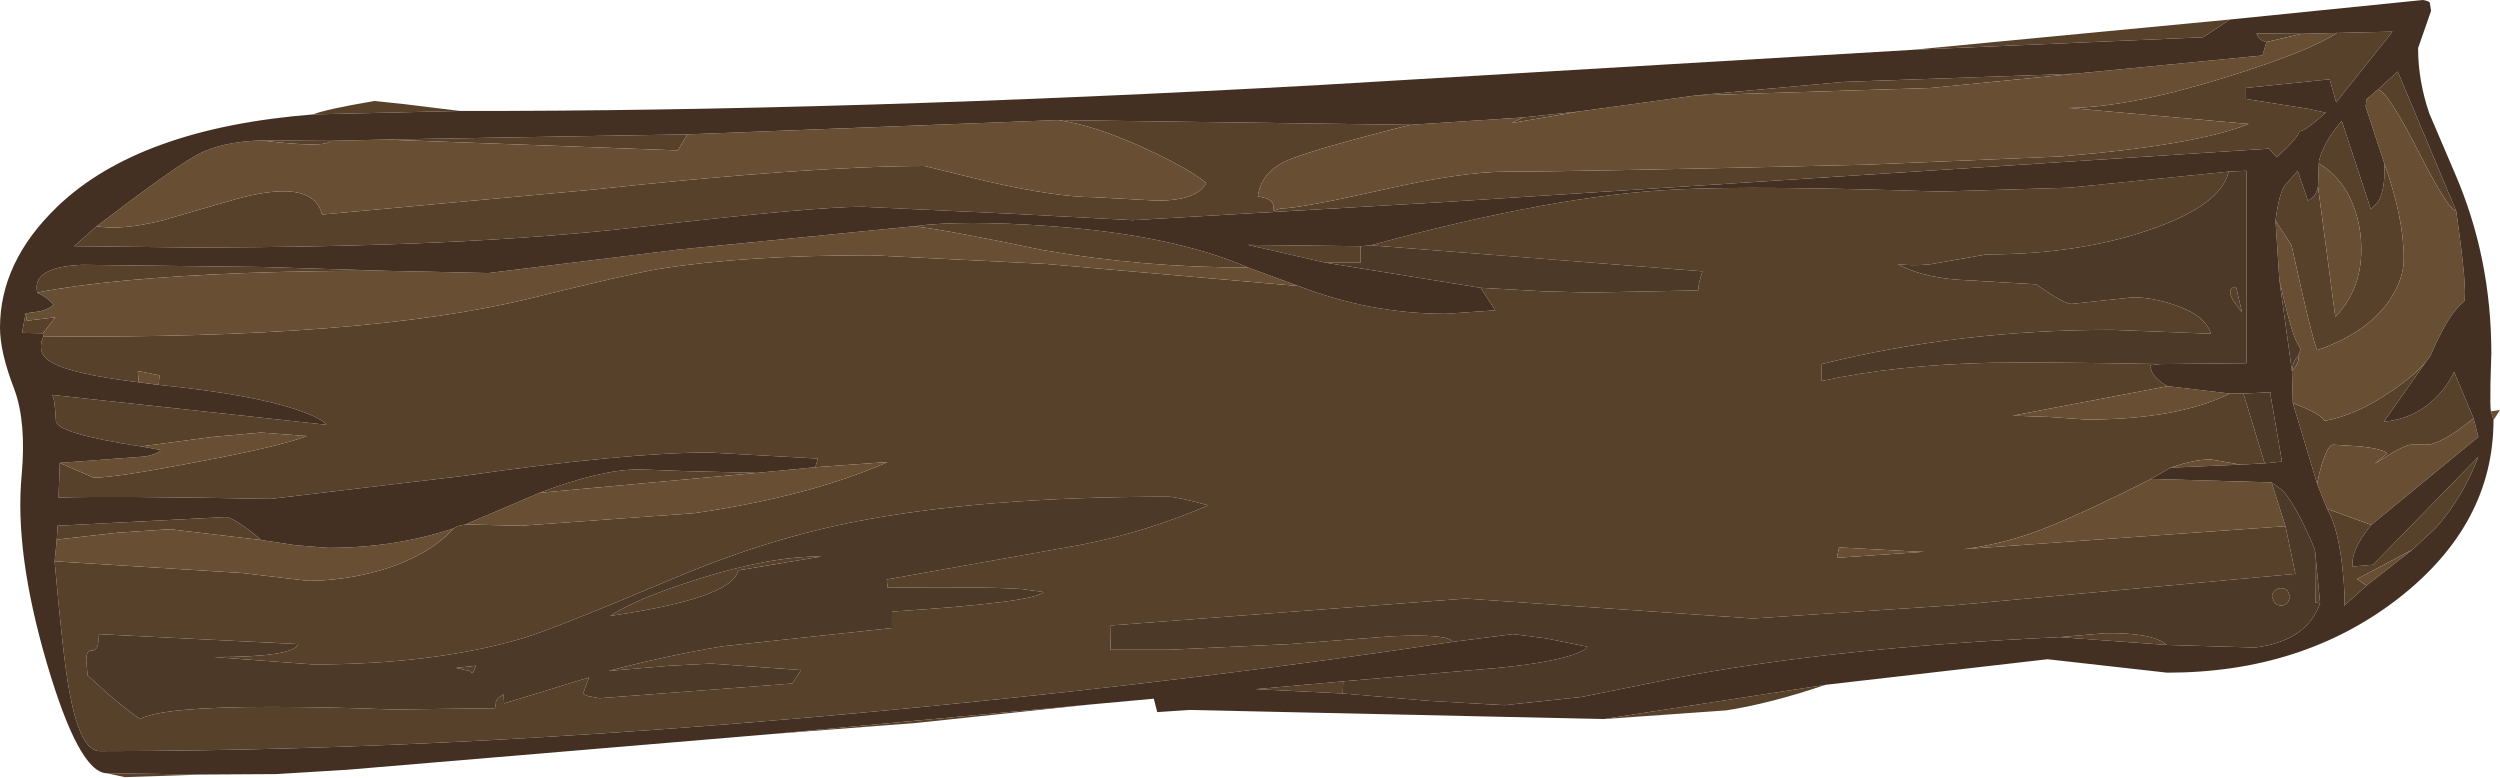 <?xml version="1.0" encoding="UTF-8" standalone="no"?>
<svg xmlns:ffdec="https://www.free-decompiler.com/flash" xmlns:xlink="http://www.w3.org/1999/xlink" ffdec:objectType="frame" height="89.75px" width="288.4px" xmlns="http://www.w3.org/2000/svg">
  <g transform="matrix(1.0, 0.0, 0.0, 1.0, -0.15, -0.1)">
    <use ffdec:characterId="1239" height="89.75" transform="matrix(1.0, 0.0, 0.0, 1.0, 0.15, 0.1)" width="288.4" xlink:href="#shape0"/>
  </g>
  <defs>
    <g id="shape0" transform="matrix(1.0, 0.0, 0.0, 1.0, -0.15, -0.1)">
      <path d="M257.4 2.35 L254.3 4.4 220.75 5.85 257.4 2.35 M53.2 12.9 L36.25 13.3 Q37.75 12.7 43.35 11.75 L46.7 12.1 53.2 12.9 M12.45 89.3 L23.5 89.45 14.55 89.75 12.45 89.3 M32.0 89.4 L40.2 88.9 32.0 89.4 M88.95 84.8 L126.15 81.35 105.85 83.5 88.95 84.8 M185.15 83.05 L210.75 79.1 Q204.4 81.25 199.3 82.05 L185.15 83.05 M274.45 10.45 L276.75 8.35 283.5 24.45 Q282.55 24.3 279.05 17.4 275.55 10.55 274.45 10.45 M280.1 41.7 L275.15 48.75 Q278.5 48.45 280.85 46.25 282.35 44.9 283.25 43.0 L285.5 48.35 Q282.35 50.95 280.4 51.4 L278.3 51.4 Q277.7 51.4 275.85 52.5 L274.1 53.6 275.55 52.4 Q275.05 51.9 272.5 51.6 L269.3 51.4 Q268.7 51.4 268.0 53.65 267.65 54.8 267.45 55.9 L264.65 46.6 Q267.85 47.8 268.3 48.65 272.0 48.0 276.05 45.2 278.9 43.25 280.1 41.7 M273.7 60.65 Q272.1 62.6 271.65 64.2 271.45 65.05 271.55 65.45 L273.9 65.25 286.05 52.8 Q284.25 57.5 281.15 61.0 L278.45 63.5 272.05 66.9 273.15 67.65 270.55 70.0 Q270.75 69.0 270.35 65.4 269.85 60.95 268.6 58.8 L273.7 60.65 M262.65 25.55 Q263.0 22.75 263.65 21.6 L265.2 19.8 266.4 23.25 Q267.4 22.75 267.55 21.6 L269.55 36.65 Q272.55 33.55 272.55 28.9 272.55 26.2 271.65 23.85 270.4 20.6 267.65 18.95 267.65 18.5 268.0 17.65 268.65 15.95 270.3 14.05 L273.65 24.25 274.5 23.35 Q275.35 21.9 275.2 18.95 277.45 25.2 277.45 29.95 277.45 32.1 276.05 34.35 273.55 38.4 267.45 40.5 266.95 39.2 265.7 33.75 L264.5 28.4 262.65 25.55 M269.75 3.9 L276.15 3.75 269.65 11.9 268.9 9.25 259.15 10.25 259.15 11.5 266.4 12.65 268.45 13.1 Q266.05 15.25 265.4 15.25 265.3 15.95 262.8 18.25 L261.9 17.25 166.9 23.4 130.8 25.5 116.7 24.75 99.6 23.95 Q93.95 23.95 73.8 26.3 53.6 28.65 22.1 28.65 L8.7 28.5 11.3 26.2 Q14.1 26.7 18.8 25.55 L26.9 23.2 Q36.25 20.5 37.3 24.85 L68.3 22.0 Q93.8 19.25 106.8 19.25 L114.15 21.05 Q122.1 22.85 126.4 22.85 L133.75 23.25 Q138.3 23.2 139.3 21.2 137.2 19.5 132.3 17.25 126.45 14.55 122.2 13.95 L162.85 14.5 Q151.15 17.45 148.45 18.7 145.65 20.0 145.25 22.75 L146.15 22.95 Q147.05 23.3 147.05 23.9 L147.1 24.4 147.9 24.15 Q150.05 24.15 159.4 22.05 168.75 19.9 174.0 19.9 182.25 19.9 215.4 19.1 L237.85 18.15 Q253.5 16.85 259.55 14.4 L238.8 12.55 Q245.7 12.5 256.8 9.05 266.5 6.05 269.75 3.9 M30.25 16.3 L38.25 16.35 Q37.75 17.2 30.25 16.3 M44.6 16.2 L79.45 15.6 78.35 17.45 44.6 16.2 M175.85 13.65 L182.4 12.95 174.5 14.3 175.85 13.65 M195.85 11.1 L212.8 9.55 239.6 8.6 222.85 10.25 195.85 11.1 M261.6 4.95 Q260.95 4.8 260.65 4.35 L260.45 3.95 265.65 4.0 261.6 4.95 M249.35 42.1 L248.15 42.25 248.4 43.0 Q248.9 43.95 250.2 44.65 L232.35 48.05 236.55 48.2 240.85 48.5 Q251.3 48.5 257.4 45.5 L258.95 45.5 261.4 53.55 258.6 53.7 255.2 53.1 Q253.25 53.1 250.55 54.05 L248.3 55.35 Q239.0 60.05 234.4 61.65 230.6 62.95 226.7 63.45 L263.8 60.8 264.95 66.3 225.85 69.9 202.35 71.45 169.25 69.15 128.3 72.25 128.25 75.05 135.1 75.05 148.95 74.4 160.7 73.5 Q167.3 73.2 167.7 74.15 140.05 78.35 107.6 81.55 54.95 86.75 11.65 86.75 9.35 86.75 8.1 79.55 7.45 76.1 6.45 64.85 L28.05 66.2 35.65 67.1 Q39.6 67.1 43.65 66.0 49.4 64.4 52.5 61.05 L52.9 60.8 53.85 60.6 60.25 60.75 80.25 59.3 Q93.6 57.35 102.55 53.4 L94.2 54.0 94.5 53.0 81.95 52.3 Q72.45 52.3 53.6 55.0 L31.4 57.65 Q12.6 57.3 6.9 57.5 L7.05 53.5 10.95 55.2 Q13.55 55.2 22.85 53.4 32.45 51.6 35.55 50.4 L30.25 50.0 24.7 50.5 16.4 51.6 Q6.65 50.1 6.6 48.65 6.45 45.75 6.1 45.65 L37.8 49.1 Q37.35 48.4 34.65 47.45 29.35 45.6 18.45 44.5 L18.55 43.4 16.05 42.9 16.15 44.2 Q8.35 43.25 6.1 41.9 4.3 40.9 5.15 38.9 42.3 39.25 61.6 34.45 72.9 31.65 76.35 31.1 86.0 29.55 100.75 29.55 L120.85 30.55 149.95 33.1 Q158.25 36.3 166.95 36.3 L172.65 35.9 170.95 33.3 178.1 33.7 183.6 33.85 196.05 33.6 Q196.05 32.9 196.55 31.4 L158.3 28.4 Q179.5 22.6 193.65 21.95 202.65 21.5 224.0 22.2 L238.9 21.75 257.25 19.9 Q256.35 23.8 248.15 26.6 239.9 29.45 229.3 29.45 L222.75 30.6 Q220.5 30.8 219.05 30.55 221.5 31.95 225.7 32.35 L235.05 32.9 Q238.45 35.3 239.2 35.15 L246.2 34.4 Q248.45 34.4 251.05 35.3 254.6 36.5 255.2 38.6 L243.8 38.15 Q226.1 38.15 210.3 42.1 L210.3 44.05 Q218.8 42.2 229.85 41.95 236.3 41.85 249.35 42.1 M267.2 63.5 L267.8 69.7 267.25 69.6 267.2 63.5 M250.1 74.5 L237.75 73.6 242.95 73.15 Q248.45 73.05 250.1 74.5 M155.05 80.1 L145.0 79.6 155.1 78.7 155.05 80.1 M6.7 62.35 L6.8 60.75 26.15 59.75 Q27.15 59.75 30.3 62.4 L19.75 61.15 13.75 61.55 6.7 62.35 M62.4 56.95 Q69.5 54.25 73.9 54.25 L79.3 54.45 87.5 54.65 62.4 56.95 M5.1 38.55 L2.7 38.5 3.1 36.25 3.25 37.1 6.55 36.7 5.1 38.55 M4.45 33.85 Q3.75 30.9 9.65 30.65 L30.45 30.9 45.0 31.35 Q36.6 31.3 28.4 31.6 12.85 32.2 4.45 33.85 M105.6 26.2 Q111.15 25.45 121.45 26.2 135.4 27.2 144.1 30.95 132.25 31.0 120.45 28.95 109.5 26.65 105.6 26.2 M153.05 30.4 L144.1 28.35 157.1 28.5 157.1 30.4 153.05 30.4 M258.1 33.2 L258.8 36.15 257.75 34.75 Q256.95 33.3 258.1 33.2 M264.55 42.9 L264.65 42.3 Q264.8 41.6 265.25 41.2 265.5 41.85 264.55 42.9 M263.3 69.95 Q262.85 69.95 262.55 69.65 L262.25 68.95 Q262.25 68.55 262.55 68.25 262.85 67.95 263.3 67.95 263.75 67.95 264.05 68.25 L264.35 68.95 264.05 69.65 Q263.75 69.95 263.3 69.95 M212.05 64.45 L222.15 63.75 221.6 63.75 212.3 63.25 212.05 64.45 M102.45 66.95 L124.85 62.95 Q132.3 61.5 139.55 58.4 135.9 57.4 134.9 57.4 113.15 57.4 98.2 60.4 87.9 62.5 77.2 67.1 64.3 72.55 60.4 73.75 50.1 76.75 36.3 76.75 L24.85 75.9 Q34.05 75.9 34.55 74.4 L11.45 73.25 Q11.7 75.15 10.7 75.15 10.1 75.15 10.1 76.2 L10.25 78.0 12.55 80.1 Q14.95 82.15 16.3 83.05 18.8 81.65 31.45 81.65 37.95 81.65 45.5 81.95 L57.25 81.8 57.35 81.3 Q57.25 80.75 58.25 80.2 L58.3 81.25 68.1 78.25 67.4 80.15 68.0 80.4 69.3 80.65 91.55 78.95 92.55 77.4 82.15 76.65 77.4 76.9 70.35 77.5 Q77.2 75.7 83.55 74.65 L103.05 72.55 103.05 70.65 Q119.45 69.6 120.55 68.4 L118.0 68.05 Q113.35 67.75 102.55 67.9 L102.45 66.95 M85.3 65.9 Q84.65 69.1 70.55 71.15 73.55 69.15 80.7 66.9 89.1 64.25 94.9 64.3 L85.3 65.9 M55.05 76.9 L54.75 77.65 54.6 77.75 54.3 77.5 52.75 77.15 55.05 76.9" fill="#57412b" fill-rule="evenodd" stroke="none"/>
      <path d="M287.8 48.55 L287.5 47.55 288.55 47.4 287.8 48.55 M283.5 24.45 Q284.85 33.95 284.4 34.9 282.6 36.25 280.5 41.2 L280.1 41.7 Q278.9 43.25 276.05 45.2 272.0 48.0 268.3 48.65 267.85 47.8 264.65 46.6 L264.55 42.9 Q265.5 41.85 265.25 41.2 L265.55 40.4 264.95 39.25 Q264.15 37.2 263.1 32.4 L262.65 25.55 264.5 28.4 265.7 33.75 Q266.95 39.2 267.45 40.5 273.55 38.4 276.05 34.35 277.45 32.1 277.45 29.95 277.45 25.2 275.2 18.95 L273.05 12.4 273.15 11.55 274.45 10.45 Q275.55 10.55 279.05 17.4 282.55 24.3 283.5 24.45 M285.5 48.35 L286.05 50.5 273.7 60.65 268.6 58.8 267.45 55.9 Q267.65 54.8 268.0 53.65 268.7 51.4 269.3 51.4 L272.5 51.6 Q275.05 51.9 275.55 52.4 L274.1 53.6 275.85 52.5 Q277.7 51.4 278.3 51.4 L280.4 51.4 Q282.35 50.95 285.5 48.35 M278.45 63.5 L273.15 67.65 272.05 66.9 278.45 63.5 M267.55 21.6 L267.65 18.95 Q270.4 20.6 271.65 23.85 272.55 26.2 272.55 28.9 272.55 33.55 269.55 36.65 L267.55 21.6 M265.65 4.0 L269.75 3.9 Q266.5 6.05 256.8 9.05 245.7 12.5 238.8 12.55 L259.55 14.4 Q253.5 16.85 237.85 18.15 L215.4 19.1 Q182.25 19.9 174.0 19.9 168.75 19.9 159.4 22.05 150.05 24.15 147.9 24.15 L147.1 24.4 147.05 23.9 Q147.05 23.3 146.15 22.95 L145.25 22.75 Q145.65 20.0 148.45 18.7 151.15 17.45 162.85 14.5 L175.85 13.65 174.5 14.3 182.4 12.95 195.85 11.1 222.85 10.25 239.6 8.6 261.15 6.5 261.6 4.95 265.65 4.0 M11.3 26.2 Q20.35 19.3 23.0 17.9 25.75 16.45 30.25 16.3 37.75 17.2 38.25 16.35 L44.6 16.2 78.35 17.45 79.45 15.6 122.2 13.95 Q126.45 14.55 132.3 17.25 137.2 19.5 139.3 21.2 138.3 23.2 133.75 23.25 L126.4 22.85 Q122.1 22.85 114.15 21.05 L106.8 19.25 Q93.8 19.25 68.3 22.0 L37.3 24.85 Q36.25 20.5 26.9 23.2 L18.8 25.55 Q14.1 26.7 11.3 26.2 M250.2 44.65 L257.4 45.5 Q251.3 48.5 240.85 48.5 L236.55 48.2 232.35 48.05 250.2 44.65 M258.6 53.7 L250.55 54.05 Q253.25 53.1 255.2 53.1 L258.6 53.7 M248.3 55.35 L262.2 55.75 263.8 60.8 226.7 63.45 Q230.6 62.95 234.4 61.65 239.0 60.05 248.3 55.35 M6.45 64.85 L6.7 62.35 13.75 61.55 19.75 61.15 30.3 62.4 34.25 63.0 38.0 63.3 Q45.7 63.3 52.5 61.05 49.4 64.4 43.65 66.0 39.6 67.1 35.65 67.1 L28.05 66.2 6.45 64.85 M53.85 60.6 L62.4 56.95 87.5 54.65 94.2 54.0 102.55 53.4 Q93.6 57.35 80.25 59.3 L60.25 60.75 53.85 60.6 M7.05 53.5 L17.0 52.75 Q18.55 52.4 18.65 52.0 L16.4 51.6 24.7 50.5 30.25 50.0 35.55 50.4 Q32.45 51.6 22.85 53.4 13.55 55.2 10.95 55.2 L7.05 53.5 M18.45 44.5 L16.15 44.2 16.05 42.9 18.55 43.4 18.45 44.5 M5.15 38.9 L5.1 38.55 6.55 36.7 3.25 37.1 3.1 36.25 4.85 36.0 Q5.9 35.7 6.35 35.25 5.6 34.4 4.45 33.85 12.85 32.2 28.4 31.6 36.6 31.3 45.0 31.35 L49.85 31.45 56.5 31.6 78.35 28.9 105.6 26.2 Q109.5 26.65 120.45 28.95 132.25 31.0 144.1 30.95 L149.95 33.1 120.85 30.55 100.75 29.55 Q86.0 29.55 76.35 31.1 72.9 31.65 61.6 34.45 42.3 39.25 5.15 38.9 M212.05 64.45 L212.3 63.25 221.6 63.75 222.15 63.75 212.05 64.45" fill="#684e33" fill-rule="evenodd" stroke="none"/>
      <path d="M264.55 42.9 L263.1 32.4 Q264.15 37.2 264.95 39.25 L265.55 40.4 265.25 41.2 Q264.8 41.6 264.65 42.3 L264.55 42.9 M257.25 19.9 L259.3 19.8 259.3 42.0 249.35 42.1 Q236.3 41.85 229.85 41.95 218.8 42.2 210.3 44.05 L210.3 42.1 Q226.1 38.15 243.8 38.15 L255.2 38.6 Q254.6 36.5 251.05 35.3 248.45 34.4 246.2 34.4 L239.2 35.15 Q238.45 35.3 235.05 32.9 L225.7 32.35 Q221.5 31.95 219.05 30.55 220.5 30.8 222.75 30.6 L229.3 29.45 Q239.9 29.45 248.15 26.6 256.35 23.8 257.25 19.9 M258.95 45.5 L262.1 45.35 262.1 45.8 263.4 53.35 261.4 53.55 258.95 45.5 M262.2 55.75 L263.5 56.7 Q265.15 58.6 267.2 63.5 L267.25 69.6 267.8 69.7 Q266.25 74.05 260.3 74.8 L250.1 74.5 Q248.45 73.05 242.95 73.15 L237.75 73.6 Q211.7 74.8 193.5 78.3 L182.6 80.5 173.7 81.45 164.95 80.95 155.05 80.1 155.1 78.7 170.65 77.35 Q178.3 76.75 181.55 75.65 183.15 75.1 183.25 74.7 L178.55 73.75 174.7 73.25 167.7 74.15 Q167.3 73.2 160.7 73.5 L148.95 74.4 135.1 75.05 128.25 75.05 128.3 72.25 169.25 69.15 202.35 71.45 225.85 69.9 264.95 66.3 263.8 60.8 262.2 55.75 M170.95 33.3 L153.05 30.4 157.1 30.4 157.1 28.5 157.25 28.5 158.3 28.4 196.55 31.4 Q196.05 32.9 196.05 33.6 L183.6 33.85 178.1 33.7 170.95 33.3 M258.1 33.2 Q256.95 33.3 257.75 34.75 L258.8 36.15 258.1 33.2 M263.3 69.95 Q263.75 69.95 264.05 69.65 L264.35 68.95 264.05 68.25 Q263.75 67.95 263.3 67.95 262.85 67.95 262.55 68.25 262.25 68.55 262.25 68.95 L262.55 69.65 Q262.85 69.95 263.3 69.95 M85.3 65.9 L94.9 64.3 Q89.1 64.25 80.7 66.9 73.55 69.15 70.55 71.15 84.65 69.1 85.3 65.9 M102.45 66.95 L102.55 67.9 Q113.35 67.75 118.0 68.05 L120.55 68.4 Q119.45 69.6 103.05 70.65 L103.05 72.55 83.55 74.65 Q77.2 75.7 70.35 77.5 L77.4 76.9 82.15 76.65 92.55 77.4 91.55 78.95 69.3 80.65 68.0 80.4 67.4 80.15 68.1 78.25 58.3 81.25 58.25 80.2 Q57.25 80.75 57.35 81.3 L57.25 81.8 45.5 81.95 Q37.95 81.65 31.45 81.65 18.8 81.65 16.3 83.05 14.95 82.15 12.55 80.1 L10.25 78.0 10.1 76.2 Q10.1 75.15 10.7 75.15 11.7 75.15 11.45 73.25 L34.55 74.4 Q34.05 75.9 24.85 75.9 L36.3 76.75 Q50.1 76.75 60.4 73.75 64.3 72.55 77.2 67.1 87.9 62.5 98.2 60.4 113.15 57.4 134.9 57.4 135.9 57.4 139.55 58.4 132.3 61.5 124.85 62.95 L102.45 66.95 M55.05 76.9 L52.75 77.15 54.3 77.5 54.6 77.75 54.75 77.65 55.05 76.9" fill="#4d3928" fill-rule="evenodd" stroke="none"/>
      <path d="M287.5 47.55 L287.8 48.55 Q287.8 60.6 276.8 69.15 265.75 77.7 250.15 77.7 L236.35 76.15 210.75 79.1 185.15 83.05 137.35 82.0 133.65 82.25 133.25 80.7 126.15 81.35 88.95 84.8 40.2 88.9 32.0 89.4 23.5 89.45 12.45 89.3 Q9.25 89.2 5.55 76.6 1.8 63.8 2.65 54.9 3.2 48.8 1.8 45.0 0.15 40.75 0.15 37.9 0.15 30.3 6.75 23.95 16.15 14.9 36.25 13.3 L53.2 12.9 Q97.6 12.95 152.5 9.9 L220.75 5.85 254.3 4.4 257.4 2.35 279.65 0.1 Q280.3 0.2 280.45 0.4 L280.6 1.35 279.1 5.65 Q279.1 9.4 280.4 13.2 L283.35 20.1 Q287.55 29.8 287.55 40.85 L287.45 44.3 Q287.4 47.1 287.5 47.55 M283.5 24.45 L276.75 8.35 274.45 10.45 273.15 11.55 273.05 12.4 275.2 18.95 Q275.35 21.9 274.5 23.35 L273.65 24.25 270.3 14.05 Q268.65 15.95 268.0 17.65 267.65 18.5 267.65 18.95 L267.55 21.6 Q267.4 22.75 266.4 23.25 L265.2 19.8 263.65 21.6 Q263.0 22.75 262.65 25.55 L263.1 32.4 264.55 42.9 264.65 46.6 267.45 55.9 268.6 58.8 Q269.85 60.95 270.35 65.4 270.75 69.0 270.55 70.0 L273.15 67.65 278.45 63.5 281.15 61.0 Q284.25 57.5 286.05 52.8 L273.9 65.25 271.55 65.45 Q271.45 65.05 271.65 64.2 272.1 62.6 273.7 60.65 L286.05 50.5 285.5 48.35 283.25 43.0 Q282.35 44.9 280.85 46.25 278.5 48.45 275.15 48.75 L280.1 41.7 280.5 41.2 Q282.6 36.25 284.4 34.9 284.85 33.95 283.5 24.45 M269.75 3.9 L265.65 4.0 260.45 3.95 260.65 4.35 Q260.95 4.8 261.6 4.95 L261.15 6.5 239.6 8.6 212.8 9.55 195.85 11.1 182.4 12.95 175.85 13.65 162.85 14.5 122.2 13.95 79.45 15.6 44.6 16.2 38.25 16.35 30.25 16.3 Q25.75 16.45 23.0 17.9 20.35 19.3 11.3 26.2 L8.7 28.5 22.1 28.65 Q53.6 28.65 73.8 26.3 93.95 23.95 99.6 23.95 L116.7 24.75 130.8 25.5 166.9 23.4 261.9 17.25 262.8 18.25 Q265.3 15.95 265.4 15.25 266.05 15.25 268.45 13.1 L266.4 12.65 259.15 11.5 259.15 10.25 268.9 9.25 269.65 11.9 276.15 3.75 269.75 3.9 M249.35 42.1 L259.3 42.0 259.3 19.8 257.25 19.9 238.9 21.75 224.0 22.2 Q202.65 21.5 193.65 21.95 179.5 22.6 158.3 28.4 L157.25 28.5 157.1 28.5 144.1 28.35 153.05 30.4 170.95 33.3 172.65 35.9 166.95 36.3 Q158.25 36.3 149.95 33.1 L144.1 30.95 Q135.4 27.2 121.45 26.2 111.15 25.45 105.6 26.2 L78.35 28.9 56.5 31.6 49.85 31.45 45.0 31.35 30.45 30.9 9.65 30.65 Q3.75 30.9 4.45 33.85 5.6 34.4 6.35 35.25 5.9 35.7 4.85 36.0 L3.1 36.25 2.7 38.5 5.1 38.55 5.15 38.9 Q4.3 40.9 6.1 41.9 8.35 43.25 16.15 44.2 L18.45 44.5 Q29.35 45.6 34.65 47.45 37.35 48.4 37.8 49.1 L6.1 45.65 Q6.45 45.75 6.6 48.65 6.65 50.1 16.4 51.6 L18.65 52.0 Q18.55 52.4 17.0 52.75 L7.05 53.5 6.9 57.5 Q12.6 57.3 31.4 57.65 L53.6 55.0 Q72.45 52.3 81.95 52.3 L94.5 53.0 94.2 54.0 87.5 54.65 79.3 54.45 73.9 54.25 Q69.5 54.25 62.4 56.95 L53.85 60.6 52.9 60.8 52.5 61.05 Q45.7 63.3 38.0 63.3 L34.25 63.0 30.3 62.4 Q27.15 59.75 26.15 59.75 L6.8 60.75 6.7 62.35 6.45 64.85 Q7.45 76.1 8.1 79.55 9.35 86.75 11.65 86.75 54.95 86.75 107.6 81.55 140.05 78.35 167.7 74.15 L174.7 73.25 178.55 73.75 183.25 74.7 Q183.15 75.1 181.55 75.65 178.3 76.75 170.65 77.35 L155.1 78.7 145.0 79.6 155.05 80.1 164.95 80.95 173.7 81.45 182.6 80.5 193.5 78.3 Q211.7 74.8 237.75 73.6 L250.1 74.5 260.3 74.8 Q266.25 74.05 267.8 69.7 L267.2 63.5 Q265.15 58.6 263.5 56.7 L262.2 55.75 248.3 55.35 250.55 54.05 258.6 53.7 261.4 53.55 263.4 53.35 262.1 45.8 262.1 45.35 258.95 45.5 257.4 45.5 250.2 44.65 Q248.9 43.95 248.4 43.0 L248.15 42.25 249.35 42.1" fill="#443022" fill-rule="evenodd" stroke="none"/>
    </g>
  </defs>
</svg>
